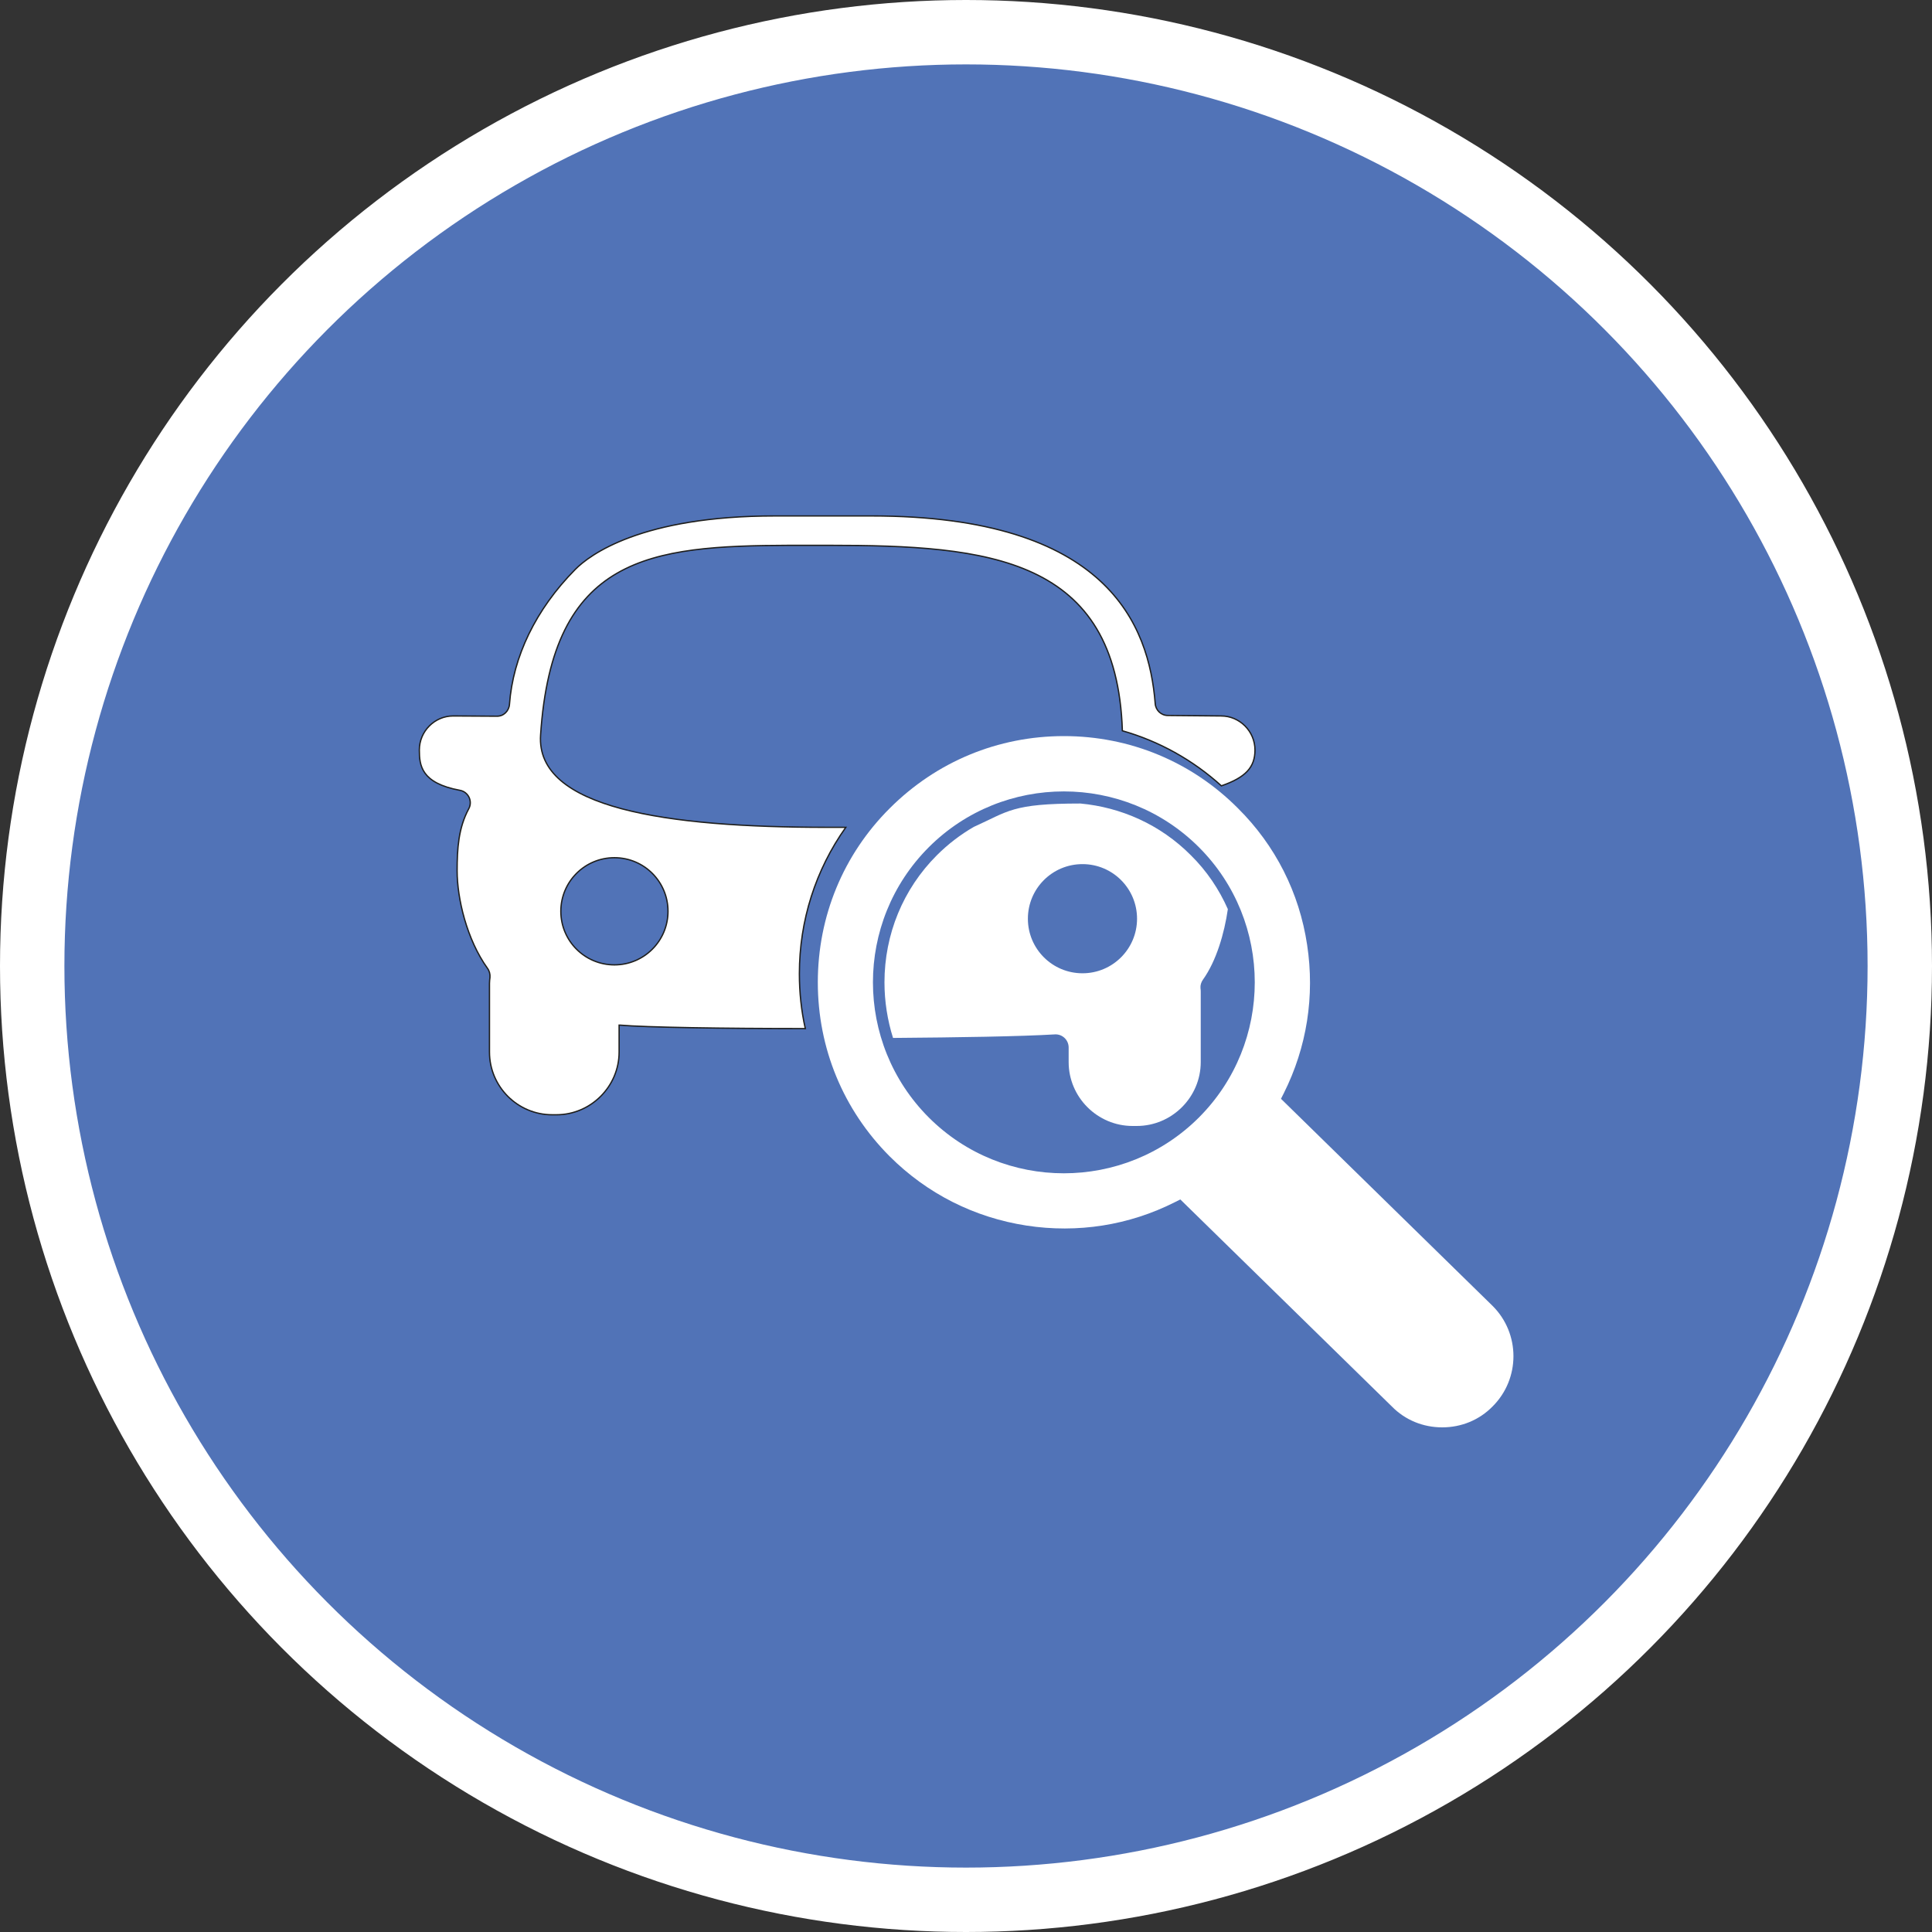 <?xml version="1.0" encoding="UTF-8" standalone="no"?>
<!-- Created with Inkscape (http://www.inkscape.org/) -->

<svg
   xmlns:dc="http://purl.org/dc/elements/1.1/"
   xmlns:cc="http://creativecommons.org/ns#"
   xmlns:rdf="http://www.w3.org/1999/02/22-rdf-syntax-ns#"
   xmlns:svg="http://www.w3.org/2000/svg"
   xmlns="http://www.w3.org/2000/svg"
   xmlns:xlink="http://www.w3.org/1999/xlink"
   xmlns:sodipodi="http://sodipodi.sourceforge.net/DTD/sodipodi-0.dtd"
   xmlns:inkscape="http://www.inkscape.org/namespaces/inkscape"
   width="30px"
   height="30px"
   version="1.1"
   id="svg8"
   inkscape:version="0.92.4 5da689c313, 2019-01-14"
   sodipodi:docname="container.svg">
  <rect width="100%" height="100%" fill="#333333" stroke="none"/>
  <defs
     id="defs2" />
  <sodipodi:namedview
     id="base"
     pagecolor="#ffffff"
     bordercolor="#666666"
     borderopacity="1.0"
     inkscape:pageopacity="0.0"
     inkscape:pageshadow="2"
     inkscape:zoom="13.049334"
     inkscape:cx="18.679046"
     inkscape:cy="12.165829"
     inkscape:document-units="px"
     inkscape:current-layer="layer1"
     showgrid="false"
     inkscape:snap-page="false"
     units="px"
     inkscape:window-width="1884"
     inkscape:window-height="1061"
     inkscape:window-x="0"
     inkscape:window-y="0"
     inkscape:window-maximized="1"
     fit-margin-top="0"
     fit-margin-left="0"
     fit-margin-right="0"
     fit-margin-bottom="0" />
    <circle
       style="color:#000000;clip-rule:nonzero;display:inline;overflow:visible;visibility:visible;opacity:1;isolation:auto;mix-blend-mode:normal;color-interpolation:sRGB;color-interpolation-filters:linearRGB;solid-color:#000000;solid-opacity:1;vector-effect:none;fill:#5173b7;fill-opacity:1;fill-rule:evenodd;stroke:#ffffff;stroke-width:1;stroke-linecap:butt;stroke-linejoin:miter;stroke-miterlimit:4;stroke-dasharray:none;stroke-dashoffset:0;stroke-opacity:1;marker:none;color-rendering:auto;image-rendering:auto;shape-rendering:auto;text-rendering:auto;enable-background:accumulate"
       id="path815"
       cx="15"
       cy="15"
       r="14.5" />
<g transform="translate(6.5,8.0)"><path fill-rule="nonzero" fill="#FFFFFF" fill-opacity="1" stroke-width="1.2" stroke-linecap="butt" stroke-linejoin="miter" stroke="rgb(11.765%, 11.765%, 10.98%)" stroke-opacity="1" stroke-miterlimit="10" d="M 390.211 285.102 C 384.572 285.102 378.708 285.102 372.843 285.102 C 226.232 285.102 106.913 267.96 111.424 200.744 C 122.251 37.217 211.12 27.969 338.784 27.518 L 375.099 27.518 C 520.582 27.518 637.645 38.344 642.833 196.91 C 676.215 206.383 707.117 223.526 733.281 247.209 C 755.385 239.54 763.957 230.292 763.957 214.503 C 763.957 197.361 749.972 183.377 733.055 183.377 L 684.335 182.926 C 678.245 182.926 673.283 178.189 672.832 172.099 C 667.193 100.823 629.751 0.677 413.669 0.677 L 325.477 0.677 C 203.451 0.677 156.084 36.314 143.002 49.622 C 106.913 86.162 86.162 129.469 83.004 172.776 C 82.553 178.866 77.591 183.828 71.276 183.602 L 31.578 183.377 C 14.661 183.377 0.677 197.361 0.677 214.503 C 0.677 228.713 2.481 244.728 37.668 251.269 C 45.337 252.622 49.622 261.193 45.788 268.186 C 36.314 285.779 35.187 304.951 35.187 324.8 C 35.187 350.062 43.983 387.504 62.93 413.894 C 64.734 416.376 65.411 419.308 65.186 422.24 C 64.96 424.044 64.734 425.849 64.734 427.653 L 64.734 490.358 C 64.734 521.936 90.448 547.649 122.026 547.649 L 125.86 547.649 C 157.212 547.649 183.151 521.936 183.151 490.358 L 183.151 465.772 C 183.377 465.772 183.602 465.772 183.828 465.772 C 207.737 467.802 277.433 468.93 353.22 468.93 C 349.611 452.69 347.807 435.999 347.807 418.857 C 347.807 370.137 362.693 323.898 390.211 285.102 Z M 178.866 410.737 C 151.799 410.737 129.92 388.858 129.92 361.791 C 129.92 334.724 151.799 312.846 178.866 312.846 C 205.932 312.846 227.811 334.724 227.811 361.791 C 227.811 388.858 205.932 410.737 178.866 410.737 Z M 178.866 410.737 " transform="matrix(0.017, 0, 0, 0.017, 0, 0)"/>
<path fill-rule="nonzero" fill="#FFFFFF" fill-opacity="1" d="M 7.234 7.254 C 7.234 7.551 7.281 7.844 7.367 8.117 C 8.391 8.109 9.34 8.094 9.879 8.062 C 9.996 8.055 10.094 8.148 10.094 8.266 L 10.094 8.492 C 10.094 9.039 10.543 9.484 11.086 9.484 L 11.152 9.484 C 11.695 9.484 12.145 9.039 12.145 8.492 L 12.145 7.406 C 12.145 7.387 12.145 7.367 12.141 7.344 C 12.137 7.297 12.152 7.25 12.18 7.211 C 12.387 6.922 12.512 6.492 12.566 6.117 C 12.43 5.809 12.238 5.523 11.992 5.281 C 11.516 4.801 10.902 4.535 10.277 4.477 C 9.211 4.477 9.16 4.598 8.621 4.84 C 8.418 4.957 8.223 5.105 8.047 5.281 C 7.523 5.805 7.234 6.508 7.234 7.254 Z M 10.309 5.418 C 10.777 5.418 11.156 5.797 11.156 6.266 C 11.156 6.734 10.777 7.113 10.309 7.113 C 9.84 7.113 9.461 6.734 9.461 6.266 C 9.461 5.797 9.84 5.418 10.309 5.418 Z M 10.309 5.418 "/>
<path fill-rule="nonzero" fill="#FFFFFF" fill-opacity="1" d="M 16.676 12.277 L 13.391 9.062 L 13.434 8.977 C 13.793 8.262 13.918 7.465 13.797 6.672 C 13.676 5.863 13.305 5.129 12.723 4.551 C 12.004 3.828 11.043 3.43 10.02 3.43 C 8.996 3.43 8.039 3.828 7.316 4.551 C 6.594 5.27 6.199 6.23 6.199 7.254 C 6.199 8.277 6.594 9.234 7.316 9.957 C 7.895 10.535 8.629 10.906 9.441 11.031 C 10.234 11.152 11.031 11.027 11.742 10.668 L 11.828 10.625 L 15.113 13.84 C 15.32 14.051 15.598 14.164 15.895 14.164 C 16.191 14.164 16.469 14.051 16.676 13.84 C 17.109 13.41 17.109 12.707 16.676 12.277 Z M 12.117 9.352 C 10.961 10.508 9.078 10.508 7.922 9.352 C 6.766 8.195 6.766 6.312 7.922 5.156 C 9.078 4 10.961 4 12.117 5.156 C 13.273 6.312 13.273 8.195 12.117 9.352 Z M 12.117 9.352 "/>
</g>
</svg>
